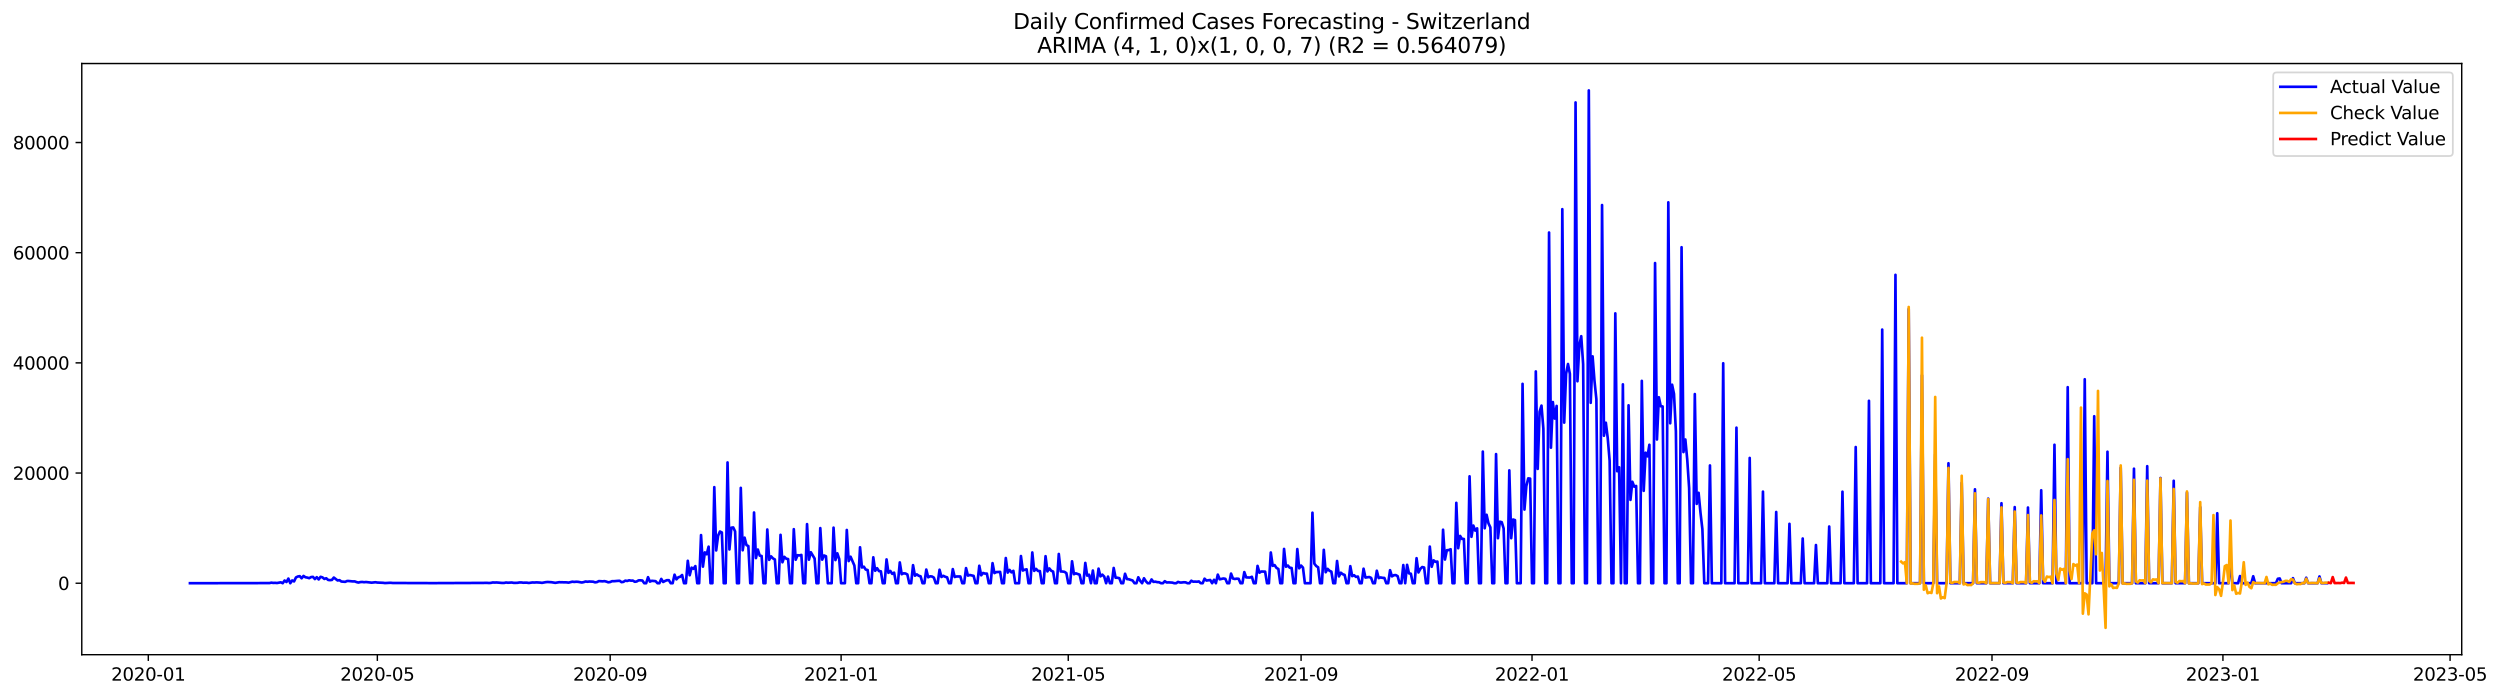 <?xml version="1.0" encoding="utf-8" standalone="no"?>
<!DOCTYPE svg PUBLIC "-//W3C//DTD SVG 1.1//EN"
  "http://www.w3.org/Graphics/SVG/1.1/DTD/svg11.dtd">
<svg xmlns:xlink="http://www.w3.org/1999/xlink" width="1406.753pt" height="392.274pt" viewBox="0 0 1406.753 392.274" xmlns="http://www.w3.org/2000/svg" version="1.1">
 <defs>
  <style type="text/css">*{stroke-linejoin: round; stroke-linecap: butt}</style>
 </defs>
 <g id="figure_1">
  <g id="patch_1">
   <path d="M 0 392.274 
L 1406.753 392.274 
L 1406.753 0 
L 0 0 
z
" style="fill: #ffffff"/>
  </g>
  <g id="axes_1">
   <g id="patch_2">
    <path d="M 46.013 368.396 
L 1385.213 368.396 
L 1385.213 35.755 
L 46.013 35.755 
z
" style="fill: #ffffff"/>
   </g>
   <g id="matplotlib.axis_1">
    <g id="xtick_1">
     <g id="line2d_1">
      <defs>
       <path id="m7ef69a1c2d" d="M 0 0 
L 0 3.5 
" style="stroke: #000000; stroke-width: 0.8"/>
      </defs>
      <g>
       <use xlink:href="#m7ef69a1c2d" x="83.452" y="368.396" style="stroke: #000000; stroke-width: 0.8"/>
      </g>
     </g>
     <g id="text_1">
      <!-- 2020-01 -->
      <g transform="translate(62.561 382.994)scale(0.1 -0.1)">
       <defs>
        <path id="DejaVuSans-32" d="M 1228 531 
L 3431 531 
L 3431 0 
L 469 0 
L 469 531 
Q 828 903 1448 1529 
Q 2069 2156 2228 2338 
Q 2531 2678 2651 2914 
Q 2772 3150 2772 3378 
Q 2772 3750 2511 3984 
Q 2250 4219 1831 4219 
Q 1534 4219 1204 4116 
Q 875 4013 500 3803 
L 500 4441 
Q 881 4594 1212 4672 
Q 1544 4750 1819 4750 
Q 2544 4750 2975 4387 
Q 3406 4025 3406 3419 
Q 3406 3131 3298 2873 
Q 3191 2616 2906 2266 
Q 2828 2175 2409 1742 
Q 1991 1309 1228 531 
z
" transform="scale(0.016)"/>
        <path id="DejaVuSans-30" d="M 2034 4250 
Q 1547 4250 1301 3770 
Q 1056 3291 1056 2328 
Q 1056 1369 1301 889 
Q 1547 409 2034 409 
Q 2525 409 2770 889 
Q 3016 1369 3016 2328 
Q 3016 3291 2770 3770 
Q 2525 4250 2034 4250 
z
M 2034 4750 
Q 2819 4750 3233 4129 
Q 3647 3509 3647 2328 
Q 3647 1150 3233 529 
Q 2819 -91 2034 -91 
Q 1250 -91 836 529 
Q 422 1150 422 2328 
Q 422 3509 836 4129 
Q 1250 4750 2034 4750 
z
" transform="scale(0.016)"/>
        <path id="DejaVuSans-2d" d="M 313 2009 
L 1997 2009 
L 1997 1497 
L 313 1497 
L 313 2009 
z
" transform="scale(0.016)"/>
        <path id="DejaVuSans-31" d="M 794 531 
L 1825 531 
L 1825 4091 
L 703 3866 
L 703 4441 
L 1819 4666 
L 2450 4666 
L 2450 531 
L 3481 531 
L 3481 0 
L 794 0 
L 794 531 
z
" transform="scale(0.016)"/>
       </defs>
       <use xlink:href="#DejaVuSans-32"/>
       <use xlink:href="#DejaVuSans-30" x="63.623"/>
       <use xlink:href="#DejaVuSans-32" x="127.246"/>
       <use xlink:href="#DejaVuSans-30" x="190.869"/>
       <use xlink:href="#DejaVuSans-2d" x="254.492"/>
       <use xlink:href="#DejaVuSans-30" x="290.576"/>
       <use xlink:href="#DejaVuSans-31" x="354.199"/>
      </g>
     </g>
    </g>
    <g id="xtick_2">
     <g id="line2d_2">
      <g>
       <use xlink:href="#m7ef69a1c2d" x="212.334" y="368.396" style="stroke: #000000; stroke-width: 0.8"/>
      </g>
     </g>
     <g id="text_2">
      <!-- 2020-05 -->
      <g transform="translate(191.443 382.994)scale(0.1 -0.1)">
       <defs>
        <path id="DejaVuSans-35" d="M 691 4666 
L 3169 4666 
L 3169 4134 
L 1269 4134 
L 1269 2991 
Q 1406 3038 1543 3061 
Q 1681 3084 1819 3084 
Q 2600 3084 3056 2656 
Q 3513 2228 3513 1497 
Q 3513 744 3044 326 
Q 2575 -91 1722 -91 
Q 1428 -91 1123 -41 
Q 819 9 494 109 
L 494 744 
Q 775 591 1075 516 
Q 1375 441 1709 441 
Q 2250 441 2565 725 
Q 2881 1009 2881 1497 
Q 2881 1984 2565 2268 
Q 2250 2553 1709 2553 
Q 1456 2553 1204 2497 
Q 953 2441 691 2322 
L 691 4666 
z
" transform="scale(0.016)"/>
       </defs>
       <use xlink:href="#DejaVuSans-32"/>
       <use xlink:href="#DejaVuSans-30" x="63.623"/>
       <use xlink:href="#DejaVuSans-32" x="127.246"/>
       <use xlink:href="#DejaVuSans-30" x="190.869"/>
       <use xlink:href="#DejaVuSans-2d" x="254.492"/>
       <use xlink:href="#DejaVuSans-30" x="290.576"/>
       <use xlink:href="#DejaVuSans-35" x="354.199"/>
      </g>
     </g>
    </g>
    <g id="xtick_3">
     <g id="line2d_3">
      <g>
       <use xlink:href="#m7ef69a1c2d" x="343.346" y="368.396" style="stroke: #000000; stroke-width: 0.8"/>
      </g>
     </g>
     <g id="text_3">
      <!-- 2020-09 -->
      <g transform="translate(322.455 382.994)scale(0.1 -0.1)">
       <defs>
        <path id="DejaVuSans-39" d="M 703 97 
L 703 672 
Q 941 559 1184 500 
Q 1428 441 1663 441 
Q 2288 441 2617 861 
Q 2947 1281 2994 2138 
Q 2813 1869 2534 1725 
Q 2256 1581 1919 1581 
Q 1219 1581 811 2004 
Q 403 2428 403 3163 
Q 403 3881 828 4315 
Q 1253 4750 1959 4750 
Q 2769 4750 3195 4129 
Q 3622 3509 3622 2328 
Q 3622 1225 3098 567 
Q 2575 -91 1691 -91 
Q 1453 -91 1209 -44 
Q 966 3 703 97 
z
M 1959 2075 
Q 2384 2075 2632 2365 
Q 2881 2656 2881 3163 
Q 2881 3666 2632 3958 
Q 2384 4250 1959 4250 
Q 1534 4250 1286 3958 
Q 1038 3666 1038 3163 
Q 1038 2656 1286 2365 
Q 1534 2075 1959 2075 
z
" transform="scale(0.016)"/>
       </defs>
       <use xlink:href="#DejaVuSans-32"/>
       <use xlink:href="#DejaVuSans-30" x="63.623"/>
       <use xlink:href="#DejaVuSans-32" x="127.246"/>
       <use xlink:href="#DejaVuSans-30" x="190.869"/>
       <use xlink:href="#DejaVuSans-2d" x="254.492"/>
       <use xlink:href="#DejaVuSans-30" x="290.576"/>
       <use xlink:href="#DejaVuSans-39" x="354.199"/>
      </g>
     </g>
    </g>
    <g id="xtick_4">
     <g id="line2d_4">
      <g>
       <use xlink:href="#m7ef69a1c2d" x="473.293" y="368.396" style="stroke: #000000; stroke-width: 0.8"/>
      </g>
     </g>
     <g id="text_4">
      <!-- 2021-01 -->
      <g transform="translate(452.402 382.994)scale(0.1 -0.1)">
       <use xlink:href="#DejaVuSans-32"/>
       <use xlink:href="#DejaVuSans-30" x="63.623"/>
       <use xlink:href="#DejaVuSans-32" x="127.246"/>
       <use xlink:href="#DejaVuSans-31" x="190.869"/>
       <use xlink:href="#DejaVuSans-2d" x="254.492"/>
       <use xlink:href="#DejaVuSans-30" x="290.576"/>
       <use xlink:href="#DejaVuSans-31" x="354.199"/>
      </g>
     </g>
    </g>
    <g id="xtick_5">
     <g id="line2d_5">
      <g>
       <use xlink:href="#m7ef69a1c2d" x="601.11" y="368.396" style="stroke: #000000; stroke-width: 0.8"/>
      </g>
     </g>
     <g id="text_5">
      <!-- 2021-05 -->
      <g transform="translate(580.219 382.994)scale(0.1 -0.1)">
       <use xlink:href="#DejaVuSans-32"/>
       <use xlink:href="#DejaVuSans-30" x="63.623"/>
       <use xlink:href="#DejaVuSans-32" x="127.246"/>
       <use xlink:href="#DejaVuSans-31" x="190.869"/>
       <use xlink:href="#DejaVuSans-2d" x="254.492"/>
       <use xlink:href="#DejaVuSans-30" x="290.576"/>
       <use xlink:href="#DejaVuSans-35" x="354.199"/>
      </g>
     </g>
    </g>
    <g id="xtick_6">
     <g id="line2d_6">
      <g>
       <use xlink:href="#m7ef69a1c2d" x="732.122" y="368.396" style="stroke: #000000; stroke-width: 0.8"/>
      </g>
     </g>
     <g id="text_6">
      <!-- 2021-09 -->
      <g transform="translate(711.231 382.994)scale(0.1 -0.1)">
       <use xlink:href="#DejaVuSans-32"/>
       <use xlink:href="#DejaVuSans-30" x="63.623"/>
       <use xlink:href="#DejaVuSans-32" x="127.246"/>
       <use xlink:href="#DejaVuSans-31" x="190.869"/>
       <use xlink:href="#DejaVuSans-2d" x="254.492"/>
       <use xlink:href="#DejaVuSans-30" x="290.576"/>
       <use xlink:href="#DejaVuSans-39" x="354.199"/>
      </g>
     </g>
    </g>
    <g id="xtick_7">
     <g id="line2d_7">
      <g>
       <use xlink:href="#m7ef69a1c2d" x="862.069" y="368.396" style="stroke: #000000; stroke-width: 0.8"/>
      </g>
     </g>
     <g id="text_7">
      <!-- 2022-01 -->
      <g transform="translate(841.178 382.994)scale(0.1 -0.1)">
       <use xlink:href="#DejaVuSans-32"/>
       <use xlink:href="#DejaVuSans-30" x="63.623"/>
       <use xlink:href="#DejaVuSans-32" x="127.246"/>
       <use xlink:href="#DejaVuSans-32" x="190.869"/>
       <use xlink:href="#DejaVuSans-2d" x="254.492"/>
       <use xlink:href="#DejaVuSans-30" x="290.576"/>
       <use xlink:href="#DejaVuSans-31" x="354.199"/>
      </g>
     </g>
    </g>
    <g id="xtick_8">
     <g id="line2d_8">
      <g>
       <use xlink:href="#m7ef69a1c2d" x="989.886" y="368.396" style="stroke: #000000; stroke-width: 0.8"/>
      </g>
     </g>
     <g id="text_8">
      <!-- 2022-05 -->
      <g transform="translate(968.995 382.994)scale(0.1 -0.1)">
       <use xlink:href="#DejaVuSans-32"/>
       <use xlink:href="#DejaVuSans-30" x="63.623"/>
       <use xlink:href="#DejaVuSans-32" x="127.246"/>
       <use xlink:href="#DejaVuSans-32" x="190.869"/>
       <use xlink:href="#DejaVuSans-2d" x="254.492"/>
       <use xlink:href="#DejaVuSans-30" x="290.576"/>
       <use xlink:href="#DejaVuSans-35" x="354.199"/>
      </g>
     </g>
    </g>
    <g id="xtick_9">
     <g id="line2d_9">
      <g>
       <use xlink:href="#m7ef69a1c2d" x="1120.898" y="368.396" style="stroke: #000000; stroke-width: 0.8"/>
      </g>
     </g>
     <g id="text_9">
      <!-- 2022-09 -->
      <g transform="translate(1100.007 382.994)scale(0.1 -0.1)">
       <use xlink:href="#DejaVuSans-32"/>
       <use xlink:href="#DejaVuSans-30" x="63.623"/>
       <use xlink:href="#DejaVuSans-32" x="127.246"/>
       <use xlink:href="#DejaVuSans-32" x="190.869"/>
       <use xlink:href="#DejaVuSans-2d" x="254.492"/>
       <use xlink:href="#DejaVuSans-30" x="290.576"/>
       <use xlink:href="#DejaVuSans-39" x="354.199"/>
      </g>
     </g>
    </g>
    <g id="xtick_10">
     <g id="line2d_10">
      <g>
       <use xlink:href="#m7ef69a1c2d" x="1250.845" y="368.396" style="stroke: #000000; stroke-width: 0.8"/>
      </g>
     </g>
     <g id="text_10">
      <!-- 2023-01 -->
      <g transform="translate(1229.954 382.994)scale(0.1 -0.1)">
       <defs>
        <path id="DejaVuSans-33" d="M 2597 2516 
Q 3050 2419 3304 2112 
Q 3559 1806 3559 1356 
Q 3559 666 3084 287 
Q 2609 -91 1734 -91 
Q 1441 -91 1130 -33 
Q 819 25 488 141 
L 488 750 
Q 750 597 1062 519 
Q 1375 441 1716 441 
Q 2309 441 2620 675 
Q 2931 909 2931 1356 
Q 2931 1769 2642 2001 
Q 2353 2234 1838 2234 
L 1294 2234 
L 1294 2753 
L 1863 2753 
Q 2328 2753 2575 2939 
Q 2822 3125 2822 3475 
Q 2822 3834 2567 4026 
Q 2313 4219 1838 4219 
Q 1578 4219 1281 4162 
Q 984 4106 628 3988 
L 628 4550 
Q 988 4650 1302 4700 
Q 1616 4750 1894 4750 
Q 2613 4750 3031 4423 
Q 3450 4097 3450 3541 
Q 3450 3153 3228 2886 
Q 3006 2619 2597 2516 
z
" transform="scale(0.016)"/>
       </defs>
       <use xlink:href="#DejaVuSans-32"/>
       <use xlink:href="#DejaVuSans-30" x="63.623"/>
       <use xlink:href="#DejaVuSans-32" x="127.246"/>
       <use xlink:href="#DejaVuSans-33" x="190.869"/>
       <use xlink:href="#DejaVuSans-2d" x="254.492"/>
       <use xlink:href="#DejaVuSans-30" x="290.576"/>
       <use xlink:href="#DejaVuSans-31" x="354.199"/>
      </g>
     </g>
    </g>
    <g id="xtick_11">
     <g id="line2d_11">
      <g>
       <use xlink:href="#m7ef69a1c2d" x="1378.662" y="368.396" style="stroke: #000000; stroke-width: 0.8"/>
      </g>
     </g>
     <g id="text_11">
      <!-- 2023-05 -->
      <g transform="translate(1357.77 382.994)scale(0.1 -0.1)">
       <use xlink:href="#DejaVuSans-32"/>
       <use xlink:href="#DejaVuSans-30" x="63.623"/>
       <use xlink:href="#DejaVuSans-32" x="127.246"/>
       <use xlink:href="#DejaVuSans-33" x="190.869"/>
       <use xlink:href="#DejaVuSans-2d" x="254.492"/>
       <use xlink:href="#DejaVuSans-30" x="290.576"/>
       <use xlink:href="#DejaVuSans-35" x="354.199"/>
      </g>
     </g>
    </g>
   </g>
   <g id="matplotlib.axis_2">
    <g id="ytick_1">
     <g id="line2d_12">
      <defs>
       <path id="m172b6ade8f" d="M 0 0 
L -3.5 0 
" style="stroke: #000000; stroke-width: 0.8"/>
      </defs>
      <g>
       <use xlink:href="#m172b6ade8f" x="46.013" y="328.175" style="stroke: #000000; stroke-width: 0.8"/>
      </g>
     </g>
     <g id="text_12">
      <!-- 0 -->
      <g transform="translate(32.65 331.975)scale(0.1 -0.1)">
       <use xlink:href="#DejaVuSans-30"/>
      </g>
     </g>
    </g>
    <g id="ytick_2">
     <g id="line2d_13">
      <g>
       <use xlink:href="#m172b6ade8f" x="46.013" y="266.183" style="stroke: #000000; stroke-width: 0.8"/>
      </g>
     </g>
     <g id="text_13">
      <!-- 20000 -->
      <g transform="translate(7.2 269.982)scale(0.1 -0.1)">
       <use xlink:href="#DejaVuSans-32"/>
       <use xlink:href="#DejaVuSans-30" x="63.623"/>
       <use xlink:href="#DejaVuSans-30" x="127.246"/>
       <use xlink:href="#DejaVuSans-30" x="190.869"/>
       <use xlink:href="#DejaVuSans-30" x="254.492"/>
      </g>
     </g>
    </g>
    <g id="ytick_3">
     <g id="line2d_14">
      <g>
       <use xlink:href="#m172b6ade8f" x="46.013" y="204.19" style="stroke: #000000; stroke-width: 0.8"/>
      </g>
     </g>
     <g id="text_14">
      <!-- 40000 -->
      <g transform="translate(7.2 207.989)scale(0.1 -0.1)">
       <defs>
        <path id="DejaVuSans-34" d="M 2419 4116 
L 825 1625 
L 2419 1625 
L 2419 4116 
z
M 2253 4666 
L 3047 4666 
L 3047 1625 
L 3713 1625 
L 3713 1100 
L 3047 1100 
L 3047 0 
L 2419 0 
L 2419 1100 
L 313 1100 
L 313 1709 
L 2253 4666 
z
" transform="scale(0.016)"/>
       </defs>
       <use xlink:href="#DejaVuSans-34"/>
       <use xlink:href="#DejaVuSans-30" x="63.623"/>
       <use xlink:href="#DejaVuSans-30" x="127.246"/>
       <use xlink:href="#DejaVuSans-30" x="190.869"/>
       <use xlink:href="#DejaVuSans-30" x="254.492"/>
      </g>
     </g>
    </g>
    <g id="ytick_4">
     <g id="line2d_15">
      <g>
       <use xlink:href="#m172b6ade8f" x="46.013" y="142.197" style="stroke: #000000; stroke-width: 0.8"/>
      </g>
     </g>
     <g id="text_15">
      <!-- 60000 -->
      <g transform="translate(7.2 145.996)scale(0.1 -0.1)">
       <defs>
        <path id="DejaVuSans-36" d="M 2113 2584 
Q 1688 2584 1439 2293 
Q 1191 2003 1191 1497 
Q 1191 994 1439 701 
Q 1688 409 2113 409 
Q 2538 409 2786 701 
Q 3034 994 3034 1497 
Q 3034 2003 2786 2293 
Q 2538 2584 2113 2584 
z
M 3366 4563 
L 3366 3988 
Q 3128 4100 2886 4159 
Q 2644 4219 2406 4219 
Q 1781 4219 1451 3797 
Q 1122 3375 1075 2522 
Q 1259 2794 1537 2939 
Q 1816 3084 2150 3084 
Q 2853 3084 3261 2657 
Q 3669 2231 3669 1497 
Q 3669 778 3244 343 
Q 2819 -91 2113 -91 
Q 1303 -91 875 529 
Q 447 1150 447 2328 
Q 447 3434 972 4092 
Q 1497 4750 2381 4750 
Q 2619 4750 2861 4703 
Q 3103 4656 3366 4563 
z
" transform="scale(0.016)"/>
       </defs>
       <use xlink:href="#DejaVuSans-36"/>
       <use xlink:href="#DejaVuSans-30" x="63.623"/>
       <use xlink:href="#DejaVuSans-30" x="127.246"/>
       <use xlink:href="#DejaVuSans-30" x="190.869"/>
       <use xlink:href="#DejaVuSans-30" x="254.492"/>
      </g>
     </g>
    </g>
    <g id="ytick_5">
     <g id="line2d_16">
      <g>
       <use xlink:href="#m172b6ade8f" x="46.013" y="80.204" style="stroke: #000000; stroke-width: 0.8"/>
      </g>
     </g>
     <g id="text_16">
      <!-- 80000 -->
      <g transform="translate(7.2 84.003)scale(0.1 -0.1)">
       <defs>
        <path id="DejaVuSans-38" d="M 2034 2216 
Q 1584 2216 1326 1975 
Q 1069 1734 1069 1313 
Q 1069 891 1326 650 
Q 1584 409 2034 409 
Q 2484 409 2743 651 
Q 3003 894 3003 1313 
Q 3003 1734 2745 1975 
Q 2488 2216 2034 2216 
z
M 1403 2484 
Q 997 2584 770 2862 
Q 544 3141 544 3541 
Q 544 4100 942 4425 
Q 1341 4750 2034 4750 
Q 2731 4750 3128 4425 
Q 3525 4100 3525 3541 
Q 3525 3141 3298 2862 
Q 3072 2584 2669 2484 
Q 3125 2378 3379 2068 
Q 3634 1759 3634 1313 
Q 3634 634 3220 271 
Q 2806 -91 2034 -91 
Q 1263 -91 848 271 
Q 434 634 434 1313 
Q 434 1759 690 2068 
Q 947 2378 1403 2484 
z
M 1172 3481 
Q 1172 3119 1398 2916 
Q 1625 2713 2034 2713 
Q 2441 2713 2670 2916 
Q 2900 3119 2900 3481 
Q 2900 3844 2670 4047 
Q 2441 4250 2034 4250 
Q 1625 4250 1398 4047 
Q 1172 3844 1172 3481 
z
" transform="scale(0.016)"/>
       </defs>
       <use xlink:href="#DejaVuSans-38"/>
       <use xlink:href="#DejaVuSans-30" x="63.623"/>
       <use xlink:href="#DejaVuSans-30" x="127.246"/>
       <use xlink:href="#DejaVuSans-30" x="190.869"/>
       <use xlink:href="#DejaVuSans-30" x="254.492"/>
      </g>
     </g>
    </g>
   </g>
   <g id="line2d_17">
    <path d="M 106.885 328.175 
L 151.621 328.101 
L 152.686 327.865 
L 153.751 328.008 
L 154.817 327.961 
L 155.882 328.061 
L 158.012 327.676 
L 159.077 328.175 
L 160.142 326.666 
L 161.207 327.493 
L 162.272 325.569 
L 163.338 328.175 
L 164.403 326.626 
L 165.468 327.159 
L 166.533 324.93 
L 167.598 324.397 
L 168.663 324.205 
L 169.728 325.389 
L 170.794 324.081 
L 171.859 324.822 
L 172.924 325.014 
L 173.989 325.342 
L 175.054 324.713 
L 176.119 324.617 
L 177.184 325.841 
L 178.25 324.787 
L 179.315 326.058 
L 180.38 324.57 
L 181.445 324.893 
L 182.51 325.761 
L 183.575 325.389 
L 184.64 326.331 
L 185.706 326.449 
L 186.771 326.328 
L 187.836 324.992 
L 189.966 326.626 
L 191.031 326.452 
L 192.096 327.221 
L 194.227 327.407 
L 195.292 326.936 
L 196.357 326.948 
L 198.487 327.165 
L 199.552 327.134 
L 200.618 327.543 
L 201.683 327.807 
L 202.748 327.54 
L 203.813 327.469 
L 204.878 327.614 
L 205.943 327.503 
L 209.139 327.865 
L 211.269 327.621 
L 212.334 327.807 
L 215.529 327.94 
L 216.595 328.089 
L 219.79 327.924 
L 220.855 328.039 
L 222.985 328.054 
L 241.093 328.113 
L 243.223 328.123 
L 270.917 328.014 
L 274.112 327.983 
L 275.177 328.067 
L 276.242 327.983 
L 277.308 327.751 
L 278.373 327.816 
L 279.438 327.76 
L 282.633 328.03 
L 283.698 328.008 
L 284.764 327.776 
L 285.829 327.903 
L 287.959 327.782 
L 289.024 327.971 
L 291.154 327.958 
L 292.22 327.766 
L 293.285 327.735 
L 294.35 327.89 
L 296.48 327.869 
L 297.545 328.042 
L 299.675 327.738 
L 300.741 327.813 
L 301.806 327.698 
L 303.936 327.834 
L 305.001 327.974 
L 307.131 327.577 
L 308.197 327.493 
L 310.327 327.617 
L 312.457 327.971 
L 314.587 327.614 
L 318.848 327.704 
L 319.913 327.85 
L 322.043 327.326 
L 323.109 327.45 
L 324.174 327.345 
L 325.239 327.391 
L 327.369 327.779 
L 328.434 327.565 
L 329.499 327.211 
L 330.565 327.351 
L 331.63 327.227 
L 333.76 327.32 
L 334.825 327.689 
L 335.89 327.549 
L 336.955 326.988 
L 339.086 327.121 
L 340.151 327.01 
L 341.216 327.27 
L 342.281 327.67 
L 343.346 327.506 
L 344.411 327.029 
L 345.476 327.047 
L 347.607 326.858 
L 348.672 326.799 
L 349.737 327.583 
L 350.802 327.416 
L 351.867 326.722 
L 352.932 326.92 
L 353.998 326.539 
L 355.063 326.734 
L 356.128 326.703 
L 357.193 327.379 
L 358.258 327.199 
L 359.323 326.582 
L 360.388 326.533 
L 361.454 326.663 
L 362.519 328.175 
L 363.584 328.175 
L 364.649 324.781 
L 365.714 327.289 
L 366.779 326.821 
L 368.91 327.022 
L 369.975 328.175 
L 371.04 328.175 
L 372.105 325.751 
L 373.17 327.478 
L 374.235 326.901 
L 375.3 326.471 
L 376.366 326.464 
L 377.431 328.175 
L 378.496 328.175 
L 379.561 323.377 
L 380.626 326.006 
L 381.691 324.837 
L 382.756 324.543 
L 383.822 323.566 
L 384.887 328.175 
L 385.952 328.175 
L 387.017 315.566 
L 388.082 323.696 
L 389.147 319.425 
L 390.212 320.076 
L 391.277 318.551 
L 392.343 328.175 
L 393.408 328.175 
L 394.473 301.094 
L 395.538 318.852 
L 396.603 310.83 
L 397.668 311.884 
L 398.733 307.612 
L 399.799 328.175 
L 400.864 328.175 
L 401.929 274.118 
L 402.994 309.736 
L 404.059 301.469 
L 405.124 299.082 
L 406.189 299.637 
L 407.255 328.175 
L 408.32 328.175 
L 409.385 260.213 
L 410.45 309.187 
L 411.515 296.953 
L 412.58 296.782 
L 413.645 299.011 
L 414.711 328.175 
L 415.776 328.175 
L 416.841 274.524 
L 417.906 309.64 
L 418.971 302.541 
L 420.036 306.713 
L 421.101 307.287 
L 422.167 328.175 
L 423.232 328.175 
L 424.297 288.379 
L 425.362 314.041 
L 426.427 309.224 
L 427.492 312.655 
L 428.557 312.845 
L 429.623 328.175 
L 430.688 328.175 
L 431.753 297.951 
L 432.818 315.03 
L 433.883 313.062 
L 434.948 314.199 
L 436.013 314.81 
L 437.078 328.175 
L 438.144 328.175 
L 439.209 300.954 
L 440.274 316.391 
L 441.339 313.34 
L 442.404 314.366 
L 443.469 314.593 
L 444.534 328.175 
L 445.6 328.175 
L 446.665 297.771 
L 447.73 314.965 
L 448.795 312.411 
L 449.86 312.55 
L 450.925 312.256 
L 451.99 328.175 
L 453.056 328.175 
L 454.121 294.929 
L 455.186 314.937 
L 456.251 310.74 
L 458.381 314.295 
L 459.446 328.175 
L 460.512 328.175 
L 461.577 297.173 
L 462.642 314.924 
L 463.707 312.575 
L 464.772 312.993 
L 465.837 328.175 
L 467.968 328.175 
L 469.033 296.909 
L 470.098 315.166 
L 471.163 311.363 
L 472.228 314.565 
L 473.293 328.175 
L 475.424 328.175 
L 476.489 298.217 
L 477.554 315.715 
L 478.619 313.272 
L 480.749 318.198 
L 481.814 328.175 
L 482.88 328.175 
L 483.945 307.956 
L 485.01 319.338 
L 486.075 318.873 
L 487.14 320.507 
L 488.205 320.749 
L 489.27 328.175 
L 490.335 328.175 
L 491.401 313.598 
L 492.466 321.17 
L 493.531 319.723 
L 494.596 321.341 
L 495.661 321.493 
L 496.726 328.175 
L 497.791 328.175 
L 498.857 314.785 
L 499.922 322.336 
L 500.987 321.288 
L 502.052 322.909 
L 503.117 322.236 
L 504.182 328.175 
L 505.247 328.175 
L 506.313 316.474 
L 507.378 323.114 
L 508.443 322.608 
L 509.508 322.705 
L 510.573 323.266 
L 511.638 328.175 
L 512.703 328.175 
L 513.769 318.009 
L 514.834 323.951 
L 515.899 323.21 
L 516.964 323.972 
L 518.029 324.292 
L 519.094 328.175 
L 520.159 328.175 
L 521.225 320.488 
L 522.29 324.843 
L 523.355 324.292 
L 524.42 324.397 
L 525.485 325.011 
L 526.55 328.175 
L 527.615 328.175 
L 528.681 320.584 
L 529.746 324.67 
L 530.811 324.013 
L 531.876 324.552 
L 532.941 324.874 
L 534.006 328.175 
L 535.071 328.175 
L 536.136 320.24 
L 537.202 324.673 
L 538.267 324.385 
L 540.397 324.388 
L 541.462 328.175 
L 542.527 328.175 
L 543.592 319.67 
L 544.658 323.904 
L 545.723 323.554 
L 547.853 324.044 
L 548.918 328.175 
L 549.983 328.175 
L 551.048 318.35 
L 552.114 323.718 
L 553.179 322.416 
L 554.244 322.751 
L 555.309 322.757 
L 556.374 328.175 
L 557.439 328.175 
L 558.504 316.883 
L 559.57 322.46 
L 560.635 321.908 
L 562.765 321.812 
L 563.83 328.175 
L 564.895 328.175 
L 565.96 314.001 
L 567.026 322.215 
L 568.091 320.702 
L 569.156 322.075 
L 570.221 321.201 
L 571.286 328.175 
L 573.416 328.175 
L 574.482 312.888 
L 575.547 321.043 
L 576.612 320.584 
L 577.677 320.367 
L 578.742 328.175 
L 579.807 328.175 
L 580.872 310.87 
L 581.937 321.229 
L 583.003 320.113 
L 584.068 321.276 
L 585.133 321.341 
L 586.198 328.175 
L 587.263 328.175 
L 588.328 312.972 
L 589.393 321.539 
L 590.459 319.85 
L 591.524 321.155 
L 592.589 321.626 
L 593.654 328.175 
L 594.719 328.175 
L 595.784 311.707 
L 596.849 321.558 
L 597.915 321.604 
L 598.98 321.772 
L 600.045 322.5 
L 601.11 328.175 
L 602.175 328.175 
L 603.24 315.845 
L 604.305 323.114 
L 605.371 322.612 
L 607.501 323.383 
L 608.566 328.175 
L 609.631 328.175 
L 610.696 316.759 
L 611.761 323.913 
L 612.827 323.405 
L 613.892 328.175 
L 614.957 321.046 
L 616.022 328.175 
L 617.087 328.175 
L 618.152 319.961 
L 619.217 324.332 
L 620.283 323.359 
L 621.348 324.462 
L 622.413 328.175 
L 623.478 324.453 
L 624.543 328.175 
L 625.608 328.175 
L 626.673 319.589 
L 627.738 325.088 
L 628.804 325.101 
L 629.869 325.348 
L 630.934 328.175 
L 631.999 328.175 
L 633.064 322.853 
L 634.129 325.832 
L 635.194 325.953 
L 637.325 326.653 
L 638.39 328.175 
L 639.455 328.175 
L 640.52 324.837 
L 641.585 326.846 
L 642.65 328.175 
L 643.716 325.389 
L 644.781 327.078 
L 645.846 328.175 
L 646.911 328.175 
L 647.976 326.055 
L 649.041 327.422 
L 650.106 327.301 
L 651.172 327.574 
L 652.237 327.639 
L 653.302 328.175 
L 654.367 328.175 
L 655.432 327.038 
L 656.497 327.772 
L 657.562 327.698 
L 659.693 327.838 
L 660.758 328.175 
L 661.823 328.175 
L 662.888 327.435 
L 663.953 327.776 
L 665.018 327.776 
L 666.084 327.642 
L 667.149 327.686 
L 668.214 328.175 
L 669.279 328.175 
L 670.344 326.784 
L 671.409 327.326 
L 672.474 327.261 
L 673.539 327.345 
L 674.605 327.174 
L 675.67 328.175 
L 676.735 328.175 
L 677.8 325.627 
L 678.865 326.678 
L 680.995 326.371 
L 682.061 328.175 
L 683.126 326.257 
L 684.191 328.175 
L 685.256 323.34 
L 686.321 325.984 
L 688.451 325.507 
L 689.517 325.724 
L 690.582 328.175 
L 691.647 328.175 
L 692.712 322.763 
L 693.777 325.531 
L 694.842 325.786 
L 695.907 325.612 
L 696.973 325.696 
L 698.038 328.175 
L 699.103 328.175 
L 700.168 321.917 
L 701.233 324.893 
L 703.363 324.998 
L 704.429 324.558 
L 705.494 328.175 
L 706.559 328.175 
L 707.624 318.427 
L 708.689 322.252 
L 709.754 321.592 
L 711.885 321.666 
L 712.95 328.175 
L 714.015 328.175 
L 715.08 310.882 
L 716.145 318.405 
L 717.21 317.978 
L 718.275 319.527 
L 719.34 320.194 
L 720.406 328.175 
L 721.471 328.175 
L 722.536 308.886 
L 723.601 318.895 
L 724.666 318.219 
L 725.731 319.462 
L 726.796 319.608 
L 727.862 328.175 
L 728.927 328.175 
L 729.992 308.967 
L 731.057 319.794 
L 732.122 318.247 
L 733.187 319.413 
L 734.252 328.175 
L 737.448 328.175 
L 738.513 288.497 
L 739.578 317.169 
L 740.643 318.517 
L 741.708 319.205 
L 742.774 328.175 
L 743.839 328.175 
L 744.904 309.392 
L 745.969 322.001 
L 747.034 320.101 
L 748.099 321.148 
L 749.164 321.679 
L 750.23 328.175 
L 751.295 328.175 
L 752.36 315.675 
L 753.425 324.344 
L 754.49 322.274 
L 755.555 323.123 
L 756.62 323.514 
L 757.686 328.175 
L 758.751 328.175 
L 759.816 318.573 
L 760.881 324.189 
L 761.946 323.681 
L 763.011 324.629 
L 764.076 324.425 
L 765.141 328.175 
L 766.207 328.175 
L 767.272 320.005 
L 768.337 324.998 
L 770.467 324.688 
L 771.532 325.181 
L 772.597 328.175 
L 773.663 328.175 
L 774.728 321.152 
L 775.793 325.305 
L 776.858 324.927 
L 777.923 325.141 
L 778.988 325.218 
L 780.053 328.175 
L 781.119 328.175 
L 782.184 320.842 
L 783.249 324.329 
L 784.314 323.687 
L 785.379 323.597 
L 786.444 324.183 
L 787.509 328.175 
L 788.575 328.175 
L 789.64 317.956 
L 790.705 328.175 
L 791.77 317.835 
L 792.835 322.618 
L 793.9 322.841 
L 794.965 328.175 
L 796.031 328.175 
L 797.096 314.103 
L 798.161 322.122 
L 799.226 320.088 
L 800.291 319.072 
L 801.356 319.344 
L 802.421 328.175 
L 803.487 328.175 
L 804.552 307.572 
L 805.617 318.923 
L 806.682 315.312 
L 807.747 316.136 
L 808.812 316.006 
L 809.877 328.175 
L 810.942 328.175 
L 812.008 298.072 
L 813.073 314.856 
L 814.138 309.627 
L 815.203 309.528 
L 816.268 309.047 
L 817.333 328.175 
L 818.398 328.175 
L 819.464 282.945 
L 820.529 308.477 
L 821.594 301.556 
L 822.659 303.229 
L 823.724 303.276 
L 824.789 328.175 
L 825.854 328.175 
L 826.92 268.027 
L 827.985 302.067 
L 829.05 295.731 
L 830.115 298.586 
L 831.18 297.309 
L 832.245 328.175 
L 833.31 328.175 
L 834.376 254.11 
L 835.441 297.256 
L 836.506 289.662 
L 837.571 294.51 
L 838.636 296.764 
L 839.701 328.175 
L 840.766 328.175 
L 841.832 255.52 
L 842.897 302.848 
L 843.962 293.562 
L 845.027 293.841 
L 846.092 297.356 
L 847.157 328.175 
L 848.222 328.175 
L 849.288 264.673 
L 850.353 302.848 
L 851.418 292.328 
L 852.483 292.681 
L 853.548 328.175 
L 855.678 328.175 
L 856.743 215.99 
L 857.809 286.739 
L 858.874 273.51 
L 859.939 269.171 
L 861.004 269.323 
L 862.069 328.175 
L 863.134 328.175 
L 864.199 209.004 
L 865.265 263.852 
L 866.33 231.721 
L 867.395 228.237 
L 868.46 241.268 
L 869.525 328.175 
L 870.59 328.175 
L 871.655 130.837 
L 872.721 251.912 
L 873.786 226.228 
L 874.851 235.536 
L 875.916 228.42 
L 876.981 328.175 
L 878.046 328.175 
L 879.111 117.694 
L 880.177 237.818 
L 881.242 210.312 
L 882.307 204.825 
L 883.372 210.383 
L 884.437 328.175 
L 885.502 328.175 
L 886.567 57.636 
L 887.633 214.536 
L 888.698 194.262 
L 889.763 189.184 
L 890.828 204.9 
L 891.893 328.175 
L 892.958 328.175 
L 894.023 50.876 
L 895.089 226.665 
L 896.154 200.523 
L 897.219 214.288 
L 898.284 224.647 
L 899.349 328.175 
L 900.414 328.175 
L 901.479 115.379 
L 902.544 245.195 
L 903.61 237.864 
L 904.675 246.549 
L 905.74 259.277 
L 906.805 328.175 
L 907.87 328.175 
L 908.935 176.324 
L 910 265.166 
L 911.066 262.956 
L 912.131 328.175 
L 913.196 216.275 
L 914.261 328.175 
L 915.326 328.175 
L 916.391 228.066 
L 917.456 281.287 
L 918.522 271.083 
L 919.587 273.851 
L 920.652 273.451 
L 921.717 328.175 
L 922.782 328.175 
L 923.847 214.316 
L 924.912 276.198 
L 925.978 254.739 
L 927.043 256.809 
L 928.108 250.275 
L 929.173 328.175 
L 930.238 328.175 
L 931.303 148.021 
L 932.368 247.309 
L 933.434 223.535 
L 934.499 228.581 
L 935.564 228.708 
L 936.629 328.175 
L 937.694 328.175 
L 938.759 113.848 
L 939.824 238.184 
L 940.89 216.471 
L 941.955 221.631 
L 943.02 242.61 
L 944.085 328.175 
L 945.15 328.175 
L 946.215 139.107 
L 947.28 254.392 
L 948.345 247.303 
L 949.411 258.582 
L 950.476 274.7 
L 951.541 328.175 
L 952.606 328.175 
L 953.671 221.746 
L 954.736 283.528 
L 955.801 277.301 
L 956.867 288.509 
L 957.932 297.768 
L 958.997 328.175 
L 961.127 328.175 
L 962.192 261.905 
L 963.257 328.175 
L 968.583 328.175 
L 969.648 204.416 
L 970.713 328.175 
L 976.039 328.175 
L 977.104 240.645 
L 978.169 328.175 
L 983.495 328.175 
L 984.56 257.68 
L 985.625 328.175 
L 990.951 328.175 
L 992.016 276.635 
L 993.081 328.175 
L 998.407 328.175 
L 999.472 288.1 
L 1000.537 328.175 
L 1005.863 328.175 
L 1006.928 294.755 
L 1007.993 328.175 
L 1013.319 328.175 
L 1014.384 303.016 
L 1015.449 328.175 
L 1020.775 328.175 
L 1021.84 306.689 
L 1022.905 328.175 
L 1028.231 328.175 
L 1029.296 296.265 
L 1030.361 328.175 
L 1035.687 328.175 
L 1036.752 276.678 
L 1037.817 328.175 
L 1043.143 328.175 
L 1044.208 251.552 
L 1045.273 328.175 
L 1050.599 328.175 
L 1051.664 225.531 
L 1052.729 328.175 
L 1058.055 328.175 
L 1059.12 185.456 
L 1060.185 328.175 
L 1065.511 328.175 
L 1066.576 154.651 
L 1067.641 328.175 
L 1072.967 328.175 
L 1074.032 173.94 
L 1075.097 328.175 
L 1080.423 328.175 
L 1081.488 211.183 
L 1082.553 328.175 
L 1087.879 328.175 
L 1088.944 255.759 
L 1090.009 328.175 
L 1095.335 328.175 
L 1096.4 260.681 
L 1097.465 328.175 
L 1102.791 328.175 
L 1103.856 271.722 
L 1104.921 328.175 
L 1110.247 328.175 
L 1111.312 275.336 
L 1112.377 328.175 
L 1117.703 328.175 
L 1118.768 280.584 
L 1119.833 328.175 
L 1125.159 328.175 
L 1126.224 283.166 
L 1127.289 328.175 
L 1132.615 328.175 
L 1133.68 285.351 
L 1134.745 328.175 
L 1140.071 328.175 
L 1141.136 285.589 
L 1142.201 328.175 
L 1147.527 328.175 
L 1148.592 275.878 
L 1149.657 328.175 
L 1154.983 328.175 
L 1156.048 250.26 
L 1157.113 328.175 
L 1162.439 328.175 
L 1163.504 217.862 
L 1164.569 328.175 
L 1172.025 328.175 
L 1173.09 213.408 
L 1174.155 328.175 
L 1177.351 328.175 
L 1178.416 234.222 
L 1179.481 328.175 
L 1184.806 328.175 
L 1185.872 254.19 
L 1186.937 328.175 
L 1192.262 328.175 
L 1193.328 263.216 
L 1194.393 328.175 
L 1199.718 328.175 
L 1200.784 263.743 
L 1201.849 328.175 
L 1207.174 328.175 
L 1208.24 262.32 
L 1209.305 328.175 
L 1214.63 328.175 
L 1215.696 268.966 
L 1216.761 328.175 
L 1222.086 328.175 
L 1223.152 270.525 
L 1224.217 328.175 
L 1229.542 328.175 
L 1230.607 277.251 
L 1231.673 328.175 
L 1236.998 328.175 
L 1238.063 285.388 
L 1239.129 328.175 
L 1246.585 328.175 
L 1247.65 288.807 
L 1248.715 328.175 
L 1254.041 328.175 
L 1255.106 315.262 
L 1256.171 328.175 
L 1259.366 328.175 
L 1260.431 324.152 
L 1261.497 328.175 
L 1266.822 328.175 
L 1267.887 324.261 
L 1268.953 328.175 
L 1280.669 328.175 
L 1281.734 325.674 
L 1282.799 325.494 
L 1283.864 328.175 
L 1289.19 328.175 
L 1290.255 325.33 
L 1291.32 328.175 
L 1296.646 328.175 
L 1297.711 325.091 
L 1298.776 328.175 
L 1304.102 328.175 
L 1305.167 324.36 
L 1306.232 328.175 
L 1309.428 328.175 
L 1309.428 328.175 
" clip-path="url(#p6274bf903b)" style="fill: none; stroke: #0000ff; stroke-width: 1.5; stroke-linecap: square"/>
   </g>
   <g id="line2d_18">
    <path d="M 1069.771 316.038 
L 1070.837 317.024 
L 1071.902 316.336 
L 1072.967 328.175 
L 1074.032 172.733 
L 1075.097 328.385 
L 1076.162 328.245 
L 1077.227 328.496 
L 1079.358 328.488 
L 1080.423 328.175 
L 1081.488 190.012 
L 1082.553 331.845 
L 1083.618 329.395 
L 1084.683 333.801 
L 1085.749 333.344 
L 1086.814 333.663 
L 1087.879 328.175 
L 1088.944 223.374 
L 1090.009 333.789 
L 1091.074 330.04 
L 1092.139 336.781 
L 1093.204 336.082 
L 1094.27 336.569 
L 1095.335 328.175 
L 1096.4 263.305 
L 1097.465 327.721 
L 1098.53 328.024 
L 1099.595 327.478 
L 1101.726 327.495 
L 1102.791 328.175 
L 1103.856 267.714 
L 1104.921 328.87 
L 1105.986 328.406 
L 1107.051 329.24 
L 1108.116 329.154 
L 1109.182 329.214 
L 1110.247 328.175 
L 1111.312 277.604 
L 1112.377 327.782 
L 1113.442 328.045 
L 1114.507 327.573 
L 1116.638 327.587 
L 1117.703 328.175 
L 1118.768 280.842 
L 1119.833 328.131 
L 1123.028 328.112 
L 1125.159 328.175 
L 1126.224 285.543 
L 1127.289 327.763 
L 1128.354 328.038 
L 1129.419 327.544 
L 1131.55 327.559 
L 1132.615 328.175 
L 1133.68 287.856 
L 1134.745 327.741 
L 1135.81 328.031 
L 1136.875 327.51 
L 1139.005 327.526 
L 1140.071 328.175 
L 1141.136 289.813 
L 1142.201 327.443 
L 1143.266 327.932 
L 1144.331 327.053 
L 1145.396 327.144 
L 1146.461 327.081 
L 1147.527 328.175 
L 1148.592 290.027 
L 1149.657 325.723 
L 1150.722 327.361 
L 1151.787 324.416 
L 1152.852 324.721 
L 1153.917 324.508 
L 1154.983 328.175 
L 1156.048 281.328 
L 1157.113 322.79 
L 1158.178 326.386 
L 1159.243 319.92 
L 1160.308 320.59 
L 1161.373 320.123 
L 1162.439 328.175 
L 1163.504 258.379 
L 1164.569 321.152 
L 1165.634 325.842 
L 1166.699 317.409 
L 1167.764 318.283 
L 1168.829 317.674 
L 1169.895 328.175 
L 1170.96 229.357 
L 1172.025 345.306 
L 1173.09 333.866 
L 1174.155 334.538 
L 1175.22 345.692 
L 1177.351 300.155 
L 1178.416 298.428 
L 1179.481 311.889 
L 1180.546 219.957 
L 1181.611 321.032 
L 1182.676 311.158 
L 1183.741 331.141 
L 1184.806 353.276 
L 1185.872 270.66 
L 1186.937 329.94 
L 1188.002 328.761 
L 1189.067 330.88 
L 1190.132 330.66 
L 1191.197 330.813 
L 1192.262 328.175 
L 1193.328 261.9 
L 1194.393 328.404 
L 1195.458 328.251 
L 1196.523 328.525 
L 1198.653 328.517 
L 1199.718 328.175 
L 1200.784 269.985 
L 1201.849 327.093 
L 1202.914 327.816 
L 1203.979 326.517 
L 1205.044 326.651 
L 1206.109 326.557 
L 1207.174 328.175 
L 1208.24 270.457 
L 1209.305 326.765 
L 1210.37 327.707 
L 1211.435 326.013 
L 1212.5 326.189 
L 1213.565 326.066 
L 1214.63 328.175 
L 1215.696 269.183 
L 1216.761 328.138 
L 1219.956 328.122 
L 1222.086 328.175 
L 1223.152 275.136 
L 1224.217 327.376 
L 1225.282 327.91 
L 1226.347 326.95 
L 1227.412 327.05 
L 1228.477 326.98 
L 1229.542 328.175 
L 1230.607 276.533 
L 1231.673 328.3 
L 1232.738 328.217 
L 1233.803 328.366 
L 1235.933 328.362 
L 1236.998 328.175 
L 1238.063 282.558 
L 1239.129 328.666 
L 1240.194 328.338 
L 1241.259 328.927 
L 1243.389 328.909 
L 1244.454 328.175 
L 1245.519 289.847 
L 1246.585 334.82 
L 1247.65 330.383 
L 1248.715 331.535 
L 1249.78 335.266 
L 1250.845 327.649 
L 1251.91 318.564 
L 1252.975 317.971 
L 1254.041 328.175 
L 1255.106 292.909 
L 1256.171 332.05 
L 1257.236 329.463 
L 1258.301 334.115 
L 1259.366 333.633 
L 1260.431 333.969 
L 1261.497 327.478 
L 1262.562 316.376 
L 1263.627 329.112 
L 1264.692 327.859 
L 1265.757 330.206 
L 1266.822 331 
L 1267.887 327.57 
L 1268.953 328.121 
L 1271.083 328.093 
L 1274.278 328.175 
L 1275.343 324.668 
L 1276.408 328.783 
L 1277.474 328.377 
L 1278.539 329.107 
L 1279.604 329.032 
L 1280.669 329.084 
L 1281.734 328.175 
L 1282.799 327.742 
L 1284.93 327.356 
L 1285.995 326.852 
L 1287.06 326.872 
L 1288.125 327.48 
L 1289.19 325.935 
L 1290.255 326.162 
L 1291.32 328.228 
L 1292.386 328.745 
L 1293.451 328.605 
L 1294.516 328.648 
L 1295.581 328.06 
L 1296.646 328.175 
L 1297.711 325.626 
L 1298.776 328.083 
L 1299.842 328.145 
L 1300.907 328.033 
L 1304.102 328.175 
L 1305.167 325.413 
L 1306.232 327.993 
L 1307.298 328.115 
L 1308.363 327.896 
L 1309.428 327.918 
L 1309.428 327.918 
" clip-path="url(#p6274bf903b)" style="fill: none; stroke: #ffa500; stroke-width: 1.5; stroke-linecap: square"/>
   </g>
   <g id="line2d_19">
    <path d="M 1310.493 327.902 
L 1311.558 328.128 
L 1312.623 324.733 
L 1313.688 328.096 
L 1314.754 328.081 
L 1315.819 328.066 
L 1316.884 328.112 
L 1317.949 327.863 
L 1319.014 328.045 
L 1320.079 325.005 
L 1321.144 328.022 
L 1322.209 328.015 
L 1323.275 327.997 
L 1324.34 328.034 
" clip-path="url(#p6274bf903b)" style="fill: none; stroke: #ff0000; stroke-width: 1.5; stroke-linecap: square"/>
   </g>
   <g id="patch_3">
    <path d="M 46.013 368.396 
L 46.013 35.755 
" style="fill: none; stroke: #000000; stroke-width: 0.8; stroke-linejoin: miter; stroke-linecap: square"/>
   </g>
   <g id="patch_4">
    <path d="M 1385.213 368.396 
L 1385.213 35.755 
" style="fill: none; stroke: #000000; stroke-width: 0.8; stroke-linejoin: miter; stroke-linecap: square"/>
   </g>
   <g id="patch_5">
    <path d="M 46.013 368.396 
L 1385.213 368.396 
" style="fill: none; stroke: #000000; stroke-width: 0.8; stroke-linejoin: miter; stroke-linecap: square"/>
   </g>
   <g id="patch_6">
    <path d="M 46.013 35.755 
L 1385.213 35.755 
" style="fill: none; stroke: #000000; stroke-width: 0.8; stroke-linejoin: miter; stroke-linecap: square"/>
   </g>
   <g id="text_17">
    <!-- Daily Confirmed Cases Forecasting - Switzerland -->
    <g transform="translate(570.114 16.318)scale(0.12 -0.12)">
     <defs>
      <path id="DejaVuSans-44" d="M 1259 4147 
L 1259 519 
L 2022 519 
Q 2988 519 3436 956 
Q 3884 1394 3884 2338 
Q 3884 3275 3436 3711 
Q 2988 4147 2022 4147 
L 1259 4147 
z
M 628 4666 
L 1925 4666 
Q 3281 4666 3915 4102 
Q 4550 3538 4550 2338 
Q 4550 1131 3912 565 
Q 3275 0 1925 0 
L 628 0 
L 628 4666 
z
" transform="scale(0.016)"/>
      <path id="DejaVuSans-61" d="M 2194 1759 
Q 1497 1759 1228 1600 
Q 959 1441 959 1056 
Q 959 750 1161 570 
Q 1363 391 1709 391 
Q 2188 391 2477 730 
Q 2766 1069 2766 1631 
L 2766 1759 
L 2194 1759 
z
M 3341 1997 
L 3341 0 
L 2766 0 
L 2766 531 
Q 2569 213 2275 61 
Q 1981 -91 1556 -91 
Q 1019 -91 701 211 
Q 384 513 384 1019 
Q 384 1609 779 1909 
Q 1175 2209 1959 2209 
L 2766 2209 
L 2766 2266 
Q 2766 2663 2505 2880 
Q 2244 3097 1772 3097 
Q 1472 3097 1187 3025 
Q 903 2953 641 2809 
L 641 3341 
Q 956 3463 1253 3523 
Q 1550 3584 1831 3584 
Q 2591 3584 2966 3190 
Q 3341 2797 3341 1997 
z
" transform="scale(0.016)"/>
      <path id="DejaVuSans-69" d="M 603 3500 
L 1178 3500 
L 1178 0 
L 603 0 
L 603 3500 
z
M 603 4863 
L 1178 4863 
L 1178 4134 
L 603 4134 
L 603 4863 
z
" transform="scale(0.016)"/>
      <path id="DejaVuSans-6c" d="M 603 4863 
L 1178 4863 
L 1178 0 
L 603 0 
L 603 4863 
z
" transform="scale(0.016)"/>
      <path id="DejaVuSans-79" d="M 2059 -325 
Q 1816 -950 1584 -1140 
Q 1353 -1331 966 -1331 
L 506 -1331 
L 506 -850 
L 844 -850 
Q 1081 -850 1212 -737 
Q 1344 -625 1503 -206 
L 1606 56 
L 191 3500 
L 800 3500 
L 1894 763 
L 2988 3500 
L 3597 3500 
L 2059 -325 
z
" transform="scale(0.016)"/>
      <path id="DejaVuSans-20" transform="scale(0.016)"/>
      <path id="DejaVuSans-43" d="M 4122 4306 
L 4122 3641 
Q 3803 3938 3442 4084 
Q 3081 4231 2675 4231 
Q 1875 4231 1450 3742 
Q 1025 3253 1025 2328 
Q 1025 1406 1450 917 
Q 1875 428 2675 428 
Q 3081 428 3442 575 
Q 3803 722 4122 1019 
L 4122 359 
Q 3791 134 3420 21 
Q 3050 -91 2638 -91 
Q 1578 -91 968 557 
Q 359 1206 359 2328 
Q 359 3453 968 4101 
Q 1578 4750 2638 4750 
Q 3056 4750 3426 4639 
Q 3797 4528 4122 4306 
z
" transform="scale(0.016)"/>
      <path id="DejaVuSans-6f" d="M 1959 3097 
Q 1497 3097 1228 2736 
Q 959 2375 959 1747 
Q 959 1119 1226 758 
Q 1494 397 1959 397 
Q 2419 397 2687 759 
Q 2956 1122 2956 1747 
Q 2956 2369 2687 2733 
Q 2419 3097 1959 3097 
z
M 1959 3584 
Q 2709 3584 3137 3096 
Q 3566 2609 3566 1747 
Q 3566 888 3137 398 
Q 2709 -91 1959 -91 
Q 1206 -91 779 398 
Q 353 888 353 1747 
Q 353 2609 779 3096 
Q 1206 3584 1959 3584 
z
" transform="scale(0.016)"/>
      <path id="DejaVuSans-6e" d="M 3513 2113 
L 3513 0 
L 2938 0 
L 2938 2094 
Q 2938 2591 2744 2837 
Q 2550 3084 2163 3084 
Q 1697 3084 1428 2787 
Q 1159 2491 1159 1978 
L 1159 0 
L 581 0 
L 581 3500 
L 1159 3500 
L 1159 2956 
Q 1366 3272 1645 3428 
Q 1925 3584 2291 3584 
Q 2894 3584 3203 3211 
Q 3513 2838 3513 2113 
z
" transform="scale(0.016)"/>
      <path id="DejaVuSans-66" d="M 2375 4863 
L 2375 4384 
L 1825 4384 
Q 1516 4384 1395 4259 
Q 1275 4134 1275 3809 
L 1275 3500 
L 2222 3500 
L 2222 3053 
L 1275 3053 
L 1275 0 
L 697 0 
L 697 3053 
L 147 3053 
L 147 3500 
L 697 3500 
L 697 3744 
Q 697 4328 969 4595 
Q 1241 4863 1831 4863 
L 2375 4863 
z
" transform="scale(0.016)"/>
      <path id="DejaVuSans-72" d="M 2631 2963 
Q 2534 3019 2420 3045 
Q 2306 3072 2169 3072 
Q 1681 3072 1420 2755 
Q 1159 2438 1159 1844 
L 1159 0 
L 581 0 
L 581 3500 
L 1159 3500 
L 1159 2956 
Q 1341 3275 1631 3429 
Q 1922 3584 2338 3584 
Q 2397 3584 2469 3576 
Q 2541 3569 2628 3553 
L 2631 2963 
z
" transform="scale(0.016)"/>
      <path id="DejaVuSans-6d" d="M 3328 2828 
Q 3544 3216 3844 3400 
Q 4144 3584 4550 3584 
Q 5097 3584 5394 3201 
Q 5691 2819 5691 2113 
L 5691 0 
L 5113 0 
L 5113 2094 
Q 5113 2597 4934 2840 
Q 4756 3084 4391 3084 
Q 3944 3084 3684 2787 
Q 3425 2491 3425 1978 
L 3425 0 
L 2847 0 
L 2847 2094 
Q 2847 2600 2669 2842 
Q 2491 3084 2119 3084 
Q 1678 3084 1418 2786 
Q 1159 2488 1159 1978 
L 1159 0 
L 581 0 
L 581 3500 
L 1159 3500 
L 1159 2956 
Q 1356 3278 1631 3431 
Q 1906 3584 2284 3584 
Q 2666 3584 2933 3390 
Q 3200 3197 3328 2828 
z
" transform="scale(0.016)"/>
      <path id="DejaVuSans-65" d="M 3597 1894 
L 3597 1613 
L 953 1613 
Q 991 1019 1311 708 
Q 1631 397 2203 397 
Q 2534 397 2845 478 
Q 3156 559 3463 722 
L 3463 178 
Q 3153 47 2828 -22 
Q 2503 -91 2169 -91 
Q 1331 -91 842 396 
Q 353 884 353 1716 
Q 353 2575 817 3079 
Q 1281 3584 2069 3584 
Q 2775 3584 3186 3129 
Q 3597 2675 3597 1894 
z
M 3022 2063 
Q 3016 2534 2758 2815 
Q 2500 3097 2075 3097 
Q 1594 3097 1305 2825 
Q 1016 2553 972 2059 
L 3022 2063 
z
" transform="scale(0.016)"/>
      <path id="DejaVuSans-64" d="M 2906 2969 
L 2906 4863 
L 3481 4863 
L 3481 0 
L 2906 0 
L 2906 525 
Q 2725 213 2448 61 
Q 2172 -91 1784 -91 
Q 1150 -91 751 415 
Q 353 922 353 1747 
Q 353 2572 751 3078 
Q 1150 3584 1784 3584 
Q 2172 3584 2448 3432 
Q 2725 3281 2906 2969 
z
M 947 1747 
Q 947 1113 1208 752 
Q 1469 391 1925 391 
Q 2381 391 2643 752 
Q 2906 1113 2906 1747 
Q 2906 2381 2643 2742 
Q 2381 3103 1925 3103 
Q 1469 3103 1208 2742 
Q 947 2381 947 1747 
z
" transform="scale(0.016)"/>
      <path id="DejaVuSans-73" d="M 2834 3397 
L 2834 2853 
Q 2591 2978 2328 3040 
Q 2066 3103 1784 3103 
Q 1356 3103 1142 2972 
Q 928 2841 928 2578 
Q 928 2378 1081 2264 
Q 1234 2150 1697 2047 
L 1894 2003 
Q 2506 1872 2764 1633 
Q 3022 1394 3022 966 
Q 3022 478 2636 193 
Q 2250 -91 1575 -91 
Q 1294 -91 989 -36 
Q 684 19 347 128 
L 347 722 
Q 666 556 975 473 
Q 1284 391 1588 391 
Q 1994 391 2212 530 
Q 2431 669 2431 922 
Q 2431 1156 2273 1281 
Q 2116 1406 1581 1522 
L 1381 1569 
Q 847 1681 609 1914 
Q 372 2147 372 2553 
Q 372 3047 722 3315 
Q 1072 3584 1716 3584 
Q 2034 3584 2315 3537 
Q 2597 3491 2834 3397 
z
" transform="scale(0.016)"/>
      <path id="DejaVuSans-46" d="M 628 4666 
L 3309 4666 
L 3309 4134 
L 1259 4134 
L 1259 2759 
L 3109 2759 
L 3109 2228 
L 1259 2228 
L 1259 0 
L 628 0 
L 628 4666 
z
" transform="scale(0.016)"/>
      <path id="DejaVuSans-63" d="M 3122 3366 
L 3122 2828 
Q 2878 2963 2633 3030 
Q 2388 3097 2138 3097 
Q 1578 3097 1268 2742 
Q 959 2388 959 1747 
Q 959 1106 1268 751 
Q 1578 397 2138 397 
Q 2388 397 2633 464 
Q 2878 531 3122 666 
L 3122 134 
Q 2881 22 2623 -34 
Q 2366 -91 2075 -91 
Q 1284 -91 818 406 
Q 353 903 353 1747 
Q 353 2603 823 3093 
Q 1294 3584 2113 3584 
Q 2378 3584 2631 3529 
Q 2884 3475 3122 3366 
z
" transform="scale(0.016)"/>
      <path id="DejaVuSans-74" d="M 1172 4494 
L 1172 3500 
L 2356 3500 
L 2356 3053 
L 1172 3053 
L 1172 1153 
Q 1172 725 1289 603 
Q 1406 481 1766 481 
L 2356 481 
L 2356 0 
L 1766 0 
Q 1100 0 847 248 
Q 594 497 594 1153 
L 594 3053 
L 172 3053 
L 172 3500 
L 594 3500 
L 594 4494 
L 1172 4494 
z
" transform="scale(0.016)"/>
      <path id="DejaVuSans-67" d="M 2906 1791 
Q 2906 2416 2648 2759 
Q 2391 3103 1925 3103 
Q 1463 3103 1205 2759 
Q 947 2416 947 1791 
Q 947 1169 1205 825 
Q 1463 481 1925 481 
Q 2391 481 2648 825 
Q 2906 1169 2906 1791 
z
M 3481 434 
Q 3481 -459 3084 -895 
Q 2688 -1331 1869 -1331 
Q 1566 -1331 1297 -1286 
Q 1028 -1241 775 -1147 
L 775 -588 
Q 1028 -725 1275 -790 
Q 1522 -856 1778 -856 
Q 2344 -856 2625 -561 
Q 2906 -266 2906 331 
L 2906 616 
Q 2728 306 2450 153 
Q 2172 0 1784 0 
Q 1141 0 747 490 
Q 353 981 353 1791 
Q 353 2603 747 3093 
Q 1141 3584 1784 3584 
Q 2172 3584 2450 3431 
Q 2728 3278 2906 2969 
L 2906 3500 
L 3481 3500 
L 3481 434 
z
" transform="scale(0.016)"/>
      <path id="DejaVuSans-53" d="M 3425 4513 
L 3425 3897 
Q 3066 4069 2747 4153 
Q 2428 4238 2131 4238 
Q 1616 4238 1336 4038 
Q 1056 3838 1056 3469 
Q 1056 3159 1242 3001 
Q 1428 2844 1947 2747 
L 2328 2669 
Q 3034 2534 3370 2195 
Q 3706 1856 3706 1288 
Q 3706 609 3251 259 
Q 2797 -91 1919 -91 
Q 1588 -91 1214 -16 
Q 841 59 441 206 
L 441 856 
Q 825 641 1194 531 
Q 1563 422 1919 422 
Q 2459 422 2753 634 
Q 3047 847 3047 1241 
Q 3047 1584 2836 1778 
Q 2625 1972 2144 2069 
L 1759 2144 
Q 1053 2284 737 2584 
Q 422 2884 422 3419 
Q 422 4038 858 4394 
Q 1294 4750 2059 4750 
Q 2388 4750 2728 4690 
Q 3069 4631 3425 4513 
z
" transform="scale(0.016)"/>
      <path id="DejaVuSans-77" d="M 269 3500 
L 844 3500 
L 1563 769 
L 2278 3500 
L 2956 3500 
L 3675 769 
L 4391 3500 
L 4966 3500 
L 4050 0 
L 3372 0 
L 2619 2869 
L 1863 0 
L 1184 0 
L 269 3500 
z
" transform="scale(0.016)"/>
      <path id="DejaVuSans-7a" d="M 353 3500 
L 3084 3500 
L 3084 2975 
L 922 459 
L 3084 459 
L 3084 0 
L 275 0 
L 275 525 
L 2438 3041 
L 353 3041 
L 353 3500 
z
" transform="scale(0.016)"/>
     </defs>
     <use xlink:href="#DejaVuSans-44"/>
     <use xlink:href="#DejaVuSans-61" x="77.002"/>
     <use xlink:href="#DejaVuSans-69" x="138.281"/>
     <use xlink:href="#DejaVuSans-6c" x="166.064"/>
     <use xlink:href="#DejaVuSans-79" x="193.848"/>
     <use xlink:href="#DejaVuSans-20" x="253.027"/>
     <use xlink:href="#DejaVuSans-43" x="284.814"/>
     <use xlink:href="#DejaVuSans-6f" x="354.639"/>
     <use xlink:href="#DejaVuSans-6e" x="415.82"/>
     <use xlink:href="#DejaVuSans-66" x="479.199"/>
     <use xlink:href="#DejaVuSans-69" x="514.404"/>
     <use xlink:href="#DejaVuSans-72" x="542.188"/>
     <use xlink:href="#DejaVuSans-6d" x="581.551"/>
     <use xlink:href="#DejaVuSans-65" x="678.963"/>
     <use xlink:href="#DejaVuSans-64" x="740.486"/>
     <use xlink:href="#DejaVuSans-20" x="803.963"/>
     <use xlink:href="#DejaVuSans-43" x="835.75"/>
     <use xlink:href="#DejaVuSans-61" x="905.574"/>
     <use xlink:href="#DejaVuSans-73" x="966.854"/>
     <use xlink:href="#DejaVuSans-65" x="1018.953"/>
     <use xlink:href="#DejaVuSans-73" x="1080.477"/>
     <use xlink:href="#DejaVuSans-20" x="1132.576"/>
     <use xlink:href="#DejaVuSans-46" x="1164.363"/>
     <use xlink:href="#DejaVuSans-6f" x="1218.258"/>
     <use xlink:href="#DejaVuSans-72" x="1279.439"/>
     <use xlink:href="#DejaVuSans-65" x="1318.303"/>
     <use xlink:href="#DejaVuSans-63" x="1379.826"/>
     <use xlink:href="#DejaVuSans-61" x="1434.807"/>
     <use xlink:href="#DejaVuSans-73" x="1496.086"/>
     <use xlink:href="#DejaVuSans-74" x="1548.186"/>
     <use xlink:href="#DejaVuSans-69" x="1587.395"/>
     <use xlink:href="#DejaVuSans-6e" x="1615.178"/>
     <use xlink:href="#DejaVuSans-67" x="1678.557"/>
     <use xlink:href="#DejaVuSans-20" x="1742.033"/>
     <use xlink:href="#DejaVuSans-2d" x="1773.82"/>
     <use xlink:href="#DejaVuSans-20" x="1809.904"/>
     <use xlink:href="#DejaVuSans-53" x="1841.691"/>
     <use xlink:href="#DejaVuSans-77" x="1905.168"/>
     <use xlink:href="#DejaVuSans-69" x="1986.955"/>
     <use xlink:href="#DejaVuSans-74" x="2014.738"/>
     <use xlink:href="#DejaVuSans-7a" x="2053.947"/>
     <use xlink:href="#DejaVuSans-65" x="2106.438"/>
     <use xlink:href="#DejaVuSans-72" x="2167.961"/>
     <use xlink:href="#DejaVuSans-6c" x="2209.074"/>
     <use xlink:href="#DejaVuSans-61" x="2236.857"/>
     <use xlink:href="#DejaVuSans-6e" x="2298.137"/>
     <use xlink:href="#DejaVuSans-64" x="2361.516"/>
    </g>
    <!-- ARIMA (4, 1, 0)x(1, 0, 0, 7) (R2 = 0.564079) -->
    <g transform="translate(583.628 29.756)scale(0.12 -0.12)">
     <defs>
      <path id="DejaVuSans-41" d="M 2188 4044 
L 1331 1722 
L 3047 1722 
L 2188 4044 
z
M 1831 4666 
L 2547 4666 
L 4325 0 
L 3669 0 
L 3244 1197 
L 1141 1197 
L 716 0 
L 50 0 
L 1831 4666 
z
" transform="scale(0.016)"/>
      <path id="DejaVuSans-52" d="M 2841 2188 
Q 3044 2119 3236 1894 
Q 3428 1669 3622 1275 
L 4263 0 
L 3584 0 
L 2988 1197 
Q 2756 1666 2539 1819 
Q 2322 1972 1947 1972 
L 1259 1972 
L 1259 0 
L 628 0 
L 628 4666 
L 2053 4666 
Q 2853 4666 3247 4331 
Q 3641 3997 3641 3322 
Q 3641 2881 3436 2590 
Q 3231 2300 2841 2188 
z
M 1259 4147 
L 1259 2491 
L 2053 2491 
Q 2509 2491 2742 2702 
Q 2975 2913 2975 3322 
Q 2975 3731 2742 3939 
Q 2509 4147 2053 4147 
L 1259 4147 
z
" transform="scale(0.016)"/>
      <path id="DejaVuSans-49" d="M 628 4666 
L 1259 4666 
L 1259 0 
L 628 0 
L 628 4666 
z
" transform="scale(0.016)"/>
      <path id="DejaVuSans-4d" d="M 628 4666 
L 1569 4666 
L 2759 1491 
L 3956 4666 
L 4897 4666 
L 4897 0 
L 4281 0 
L 4281 4097 
L 3078 897 
L 2444 897 
L 1241 4097 
L 1241 0 
L 628 0 
L 628 4666 
z
" transform="scale(0.016)"/>
      <path id="DejaVuSans-28" d="M 1984 4856 
Q 1566 4138 1362 3434 
Q 1159 2731 1159 2009 
Q 1159 1288 1364 580 
Q 1569 -128 1984 -844 
L 1484 -844 
Q 1016 -109 783 600 
Q 550 1309 550 2009 
Q 550 2706 781 3412 
Q 1013 4119 1484 4856 
L 1984 4856 
z
" transform="scale(0.016)"/>
      <path id="DejaVuSans-2c" d="M 750 794 
L 1409 794 
L 1409 256 
L 897 -744 
L 494 -744 
L 750 256 
L 750 794 
z
" transform="scale(0.016)"/>
      <path id="DejaVuSans-29" d="M 513 4856 
L 1013 4856 
Q 1481 4119 1714 3412 
Q 1947 2706 1947 2009 
Q 1947 1309 1714 600 
Q 1481 -109 1013 -844 
L 513 -844 
Q 928 -128 1133 580 
Q 1338 1288 1338 2009 
Q 1338 2731 1133 3434 
Q 928 4138 513 4856 
z
" transform="scale(0.016)"/>
      <path id="DejaVuSans-78" d="M 3513 3500 
L 2247 1797 
L 3578 0 
L 2900 0 
L 1881 1375 
L 863 0 
L 184 0 
L 1544 1831 
L 300 3500 
L 978 3500 
L 1906 2253 
L 2834 3500 
L 3513 3500 
z
" transform="scale(0.016)"/>
      <path id="DejaVuSans-37" d="M 525 4666 
L 3525 4666 
L 3525 4397 
L 1831 0 
L 1172 0 
L 2766 4134 
L 525 4134 
L 525 4666 
z
" transform="scale(0.016)"/>
      <path id="DejaVuSans-3d" d="M 678 2906 
L 4684 2906 
L 4684 2381 
L 678 2381 
L 678 2906 
z
M 678 1631 
L 4684 1631 
L 4684 1100 
L 678 1100 
L 678 1631 
z
" transform="scale(0.016)"/>
      <path id="DejaVuSans-2e" d="M 684 794 
L 1344 794 
L 1344 0 
L 684 0 
L 684 794 
z
" transform="scale(0.016)"/>
     </defs>
     <use xlink:href="#DejaVuSans-41"/>
     <use xlink:href="#DejaVuSans-52" x="68.408"/>
     <use xlink:href="#DejaVuSans-49" x="137.891"/>
     <use xlink:href="#DejaVuSans-4d" x="167.383"/>
     <use xlink:href="#DejaVuSans-41" x="253.662"/>
     <use xlink:href="#DejaVuSans-20" x="322.07"/>
     <use xlink:href="#DejaVuSans-28" x="353.857"/>
     <use xlink:href="#DejaVuSans-34" x="392.871"/>
     <use xlink:href="#DejaVuSans-2c" x="456.494"/>
     <use xlink:href="#DejaVuSans-20" x="488.281"/>
     <use xlink:href="#DejaVuSans-31" x="520.068"/>
     <use xlink:href="#DejaVuSans-2c" x="583.691"/>
     <use xlink:href="#DejaVuSans-20" x="615.479"/>
     <use xlink:href="#DejaVuSans-30" x="647.266"/>
     <use xlink:href="#DejaVuSans-29" x="710.889"/>
     <use xlink:href="#DejaVuSans-78" x="749.902"/>
     <use xlink:href="#DejaVuSans-28" x="809.082"/>
     <use xlink:href="#DejaVuSans-31" x="848.096"/>
     <use xlink:href="#DejaVuSans-2c" x="911.719"/>
     <use xlink:href="#DejaVuSans-20" x="943.506"/>
     <use xlink:href="#DejaVuSans-30" x="975.293"/>
     <use xlink:href="#DejaVuSans-2c" x="1038.916"/>
     <use xlink:href="#DejaVuSans-20" x="1070.703"/>
     <use xlink:href="#DejaVuSans-30" x="1102.49"/>
     <use xlink:href="#DejaVuSans-2c" x="1166.113"/>
     <use xlink:href="#DejaVuSans-20" x="1197.9"/>
     <use xlink:href="#DejaVuSans-37" x="1229.688"/>
     <use xlink:href="#DejaVuSans-29" x="1293.311"/>
     <use xlink:href="#DejaVuSans-20" x="1332.324"/>
     <use xlink:href="#DejaVuSans-28" x="1364.111"/>
     <use xlink:href="#DejaVuSans-52" x="1403.125"/>
     <use xlink:href="#DejaVuSans-32" x="1472.607"/>
     <use xlink:href="#DejaVuSans-20" x="1536.23"/>
     <use xlink:href="#DejaVuSans-3d" x="1568.018"/>
     <use xlink:href="#DejaVuSans-20" x="1651.807"/>
     <use xlink:href="#DejaVuSans-30" x="1683.594"/>
     <use xlink:href="#DejaVuSans-2e" x="1747.217"/>
     <use xlink:href="#DejaVuSans-35" x="1779.004"/>
     <use xlink:href="#DejaVuSans-36" x="1842.627"/>
     <use xlink:href="#DejaVuSans-34" x="1906.25"/>
     <use xlink:href="#DejaVuSans-30" x="1969.873"/>
     <use xlink:href="#DejaVuSans-37" x="2033.496"/>
     <use xlink:href="#DejaVuSans-39" x="2097.119"/>
     <use xlink:href="#DejaVuSans-29" x="2160.742"/>
    </g>
   </g>
   <g id="legend_1">
    <g id="patch_7">
     <path d="M 1281.133 87.79 
L 1378.213 87.79 
Q 1380.213 87.79 1380.213 85.79 
L 1380.213 42.755 
Q 1380.213 40.755 1378.213 40.755 
L 1281.133 40.755 
Q 1279.133 40.755 1279.133 42.755 
L 1279.133 85.79 
Q 1279.133 87.79 1281.133 87.79 
z
" style="fill: #ffffff; opacity: 0.8; stroke: #cccccc; stroke-linejoin: miter"/>
    </g>
    <g id="line2d_20">
     <path d="M 1283.133 48.854 
L 1293.133 48.854 
L 1303.133 48.854 
" style="fill: none; stroke: #0000ff; stroke-width: 1.5; stroke-linecap: square"/>
    </g>
    <g id="text_18">
     <!-- Actual Value -->
     <g transform="translate(1311.133 52.354)scale(0.1 -0.1)">
      <defs>
       <path id="DejaVuSans-75" d="M 544 1381 
L 544 3500 
L 1119 3500 
L 1119 1403 
Q 1119 906 1312 657 
Q 1506 409 1894 409 
Q 2359 409 2629 706 
Q 2900 1003 2900 1516 
L 2900 3500 
L 3475 3500 
L 3475 0 
L 2900 0 
L 2900 538 
Q 2691 219 2414 64 
Q 2138 -91 1772 -91 
Q 1169 -91 856 284 
Q 544 659 544 1381 
z
M 1991 3584 
L 1991 3584 
z
" transform="scale(0.016)"/>
       <path id="DejaVuSans-56" d="M 1831 0 
L 50 4666 
L 709 4666 
L 2188 738 
L 3669 4666 
L 4325 4666 
L 2547 0 
L 1831 0 
z
" transform="scale(0.016)"/>
      </defs>
      <use xlink:href="#DejaVuSans-41"/>
      <use xlink:href="#DejaVuSans-63" x="66.658"/>
      <use xlink:href="#DejaVuSans-74" x="121.639"/>
      <use xlink:href="#DejaVuSans-75" x="160.848"/>
      <use xlink:href="#DejaVuSans-61" x="224.227"/>
      <use xlink:href="#DejaVuSans-6c" x="285.506"/>
      <use xlink:href="#DejaVuSans-20" x="313.289"/>
      <use xlink:href="#DejaVuSans-56" x="345.076"/>
      <use xlink:href="#DejaVuSans-61" x="405.734"/>
      <use xlink:href="#DejaVuSans-6c" x="467.014"/>
      <use xlink:href="#DejaVuSans-75" x="494.797"/>
      <use xlink:href="#DejaVuSans-65" x="558.176"/>
     </g>
    </g>
    <g id="line2d_21">
     <path d="M 1283.133 63.532 
L 1293.133 63.532 
L 1303.133 63.532 
" style="fill: none; stroke: #ffa500; stroke-width: 1.5; stroke-linecap: square"/>
    </g>
    <g id="text_19">
     <!-- Check Value -->
     <g transform="translate(1311.133 67.032)scale(0.1 -0.1)">
      <defs>
       <path id="DejaVuSans-68" d="M 3513 2113 
L 3513 0 
L 2938 0 
L 2938 2094 
Q 2938 2591 2744 2837 
Q 2550 3084 2163 3084 
Q 1697 3084 1428 2787 
Q 1159 2491 1159 1978 
L 1159 0 
L 581 0 
L 581 4863 
L 1159 4863 
L 1159 2956 
Q 1366 3272 1645 3428 
Q 1925 3584 2291 3584 
Q 2894 3584 3203 3211 
Q 3513 2838 3513 2113 
z
" transform="scale(0.016)"/>
       <path id="DejaVuSans-6b" d="M 581 4863 
L 1159 4863 
L 1159 1991 
L 2875 3500 
L 3609 3500 
L 1753 1863 
L 3688 0 
L 2938 0 
L 1159 1709 
L 1159 0 
L 581 0 
L 581 4863 
z
" transform="scale(0.016)"/>
      </defs>
      <use xlink:href="#DejaVuSans-43"/>
      <use xlink:href="#DejaVuSans-68" x="69.824"/>
      <use xlink:href="#DejaVuSans-65" x="133.203"/>
      <use xlink:href="#DejaVuSans-63" x="194.727"/>
      <use xlink:href="#DejaVuSans-6b" x="249.707"/>
      <use xlink:href="#DejaVuSans-20" x="307.617"/>
      <use xlink:href="#DejaVuSans-56" x="339.404"/>
      <use xlink:href="#DejaVuSans-61" x="400.062"/>
      <use xlink:href="#DejaVuSans-6c" x="461.342"/>
      <use xlink:href="#DejaVuSans-75" x="489.125"/>
      <use xlink:href="#DejaVuSans-65" x="552.504"/>
     </g>
    </g>
    <g id="line2d_22">
     <path d="M 1283.133 78.21 
L 1293.133 78.21 
L 1303.133 78.21 
" style="fill: none; stroke: #ff0000; stroke-width: 1.5; stroke-linecap: square"/>
    </g>
    <g id="text_20">
     <!-- Predict Value -->
     <g transform="translate(1311.133 81.71)scale(0.1 -0.1)">
      <defs>
       <path id="DejaVuSans-50" d="M 1259 4147 
L 1259 2394 
L 2053 2394 
Q 2494 2394 2734 2622 
Q 2975 2850 2975 3272 
Q 2975 3691 2734 3919 
Q 2494 4147 2053 4147 
L 1259 4147 
z
M 628 4666 
L 2053 4666 
Q 2838 4666 3239 4311 
Q 3641 3956 3641 3272 
Q 3641 2581 3239 2228 
Q 2838 1875 2053 1875 
L 1259 1875 
L 1259 0 
L 628 0 
L 628 4666 
z
" transform="scale(0.016)"/>
      </defs>
      <use xlink:href="#DejaVuSans-50"/>
      <use xlink:href="#DejaVuSans-72" x="58.553"/>
      <use xlink:href="#DejaVuSans-65" x="97.416"/>
      <use xlink:href="#DejaVuSans-64" x="158.939"/>
      <use xlink:href="#DejaVuSans-69" x="222.416"/>
      <use xlink:href="#DejaVuSans-63" x="250.199"/>
      <use xlink:href="#DejaVuSans-74" x="305.18"/>
      <use xlink:href="#DejaVuSans-20" x="344.389"/>
      <use xlink:href="#DejaVuSans-56" x="376.176"/>
      <use xlink:href="#DejaVuSans-61" x="436.834"/>
      <use xlink:href="#DejaVuSans-6c" x="498.113"/>
      <use xlink:href="#DejaVuSans-75" x="525.896"/>
      <use xlink:href="#DejaVuSans-65" x="589.275"/>
     </g>
    </g>
   </g>
  </g>
 </g>
 <defs>
  <clipPath id="p6274bf903b">
   <rect x="46.013" y="35.755" width="1339.2" height="332.64"/>
  </clipPath>
 </defs>
</svg>

